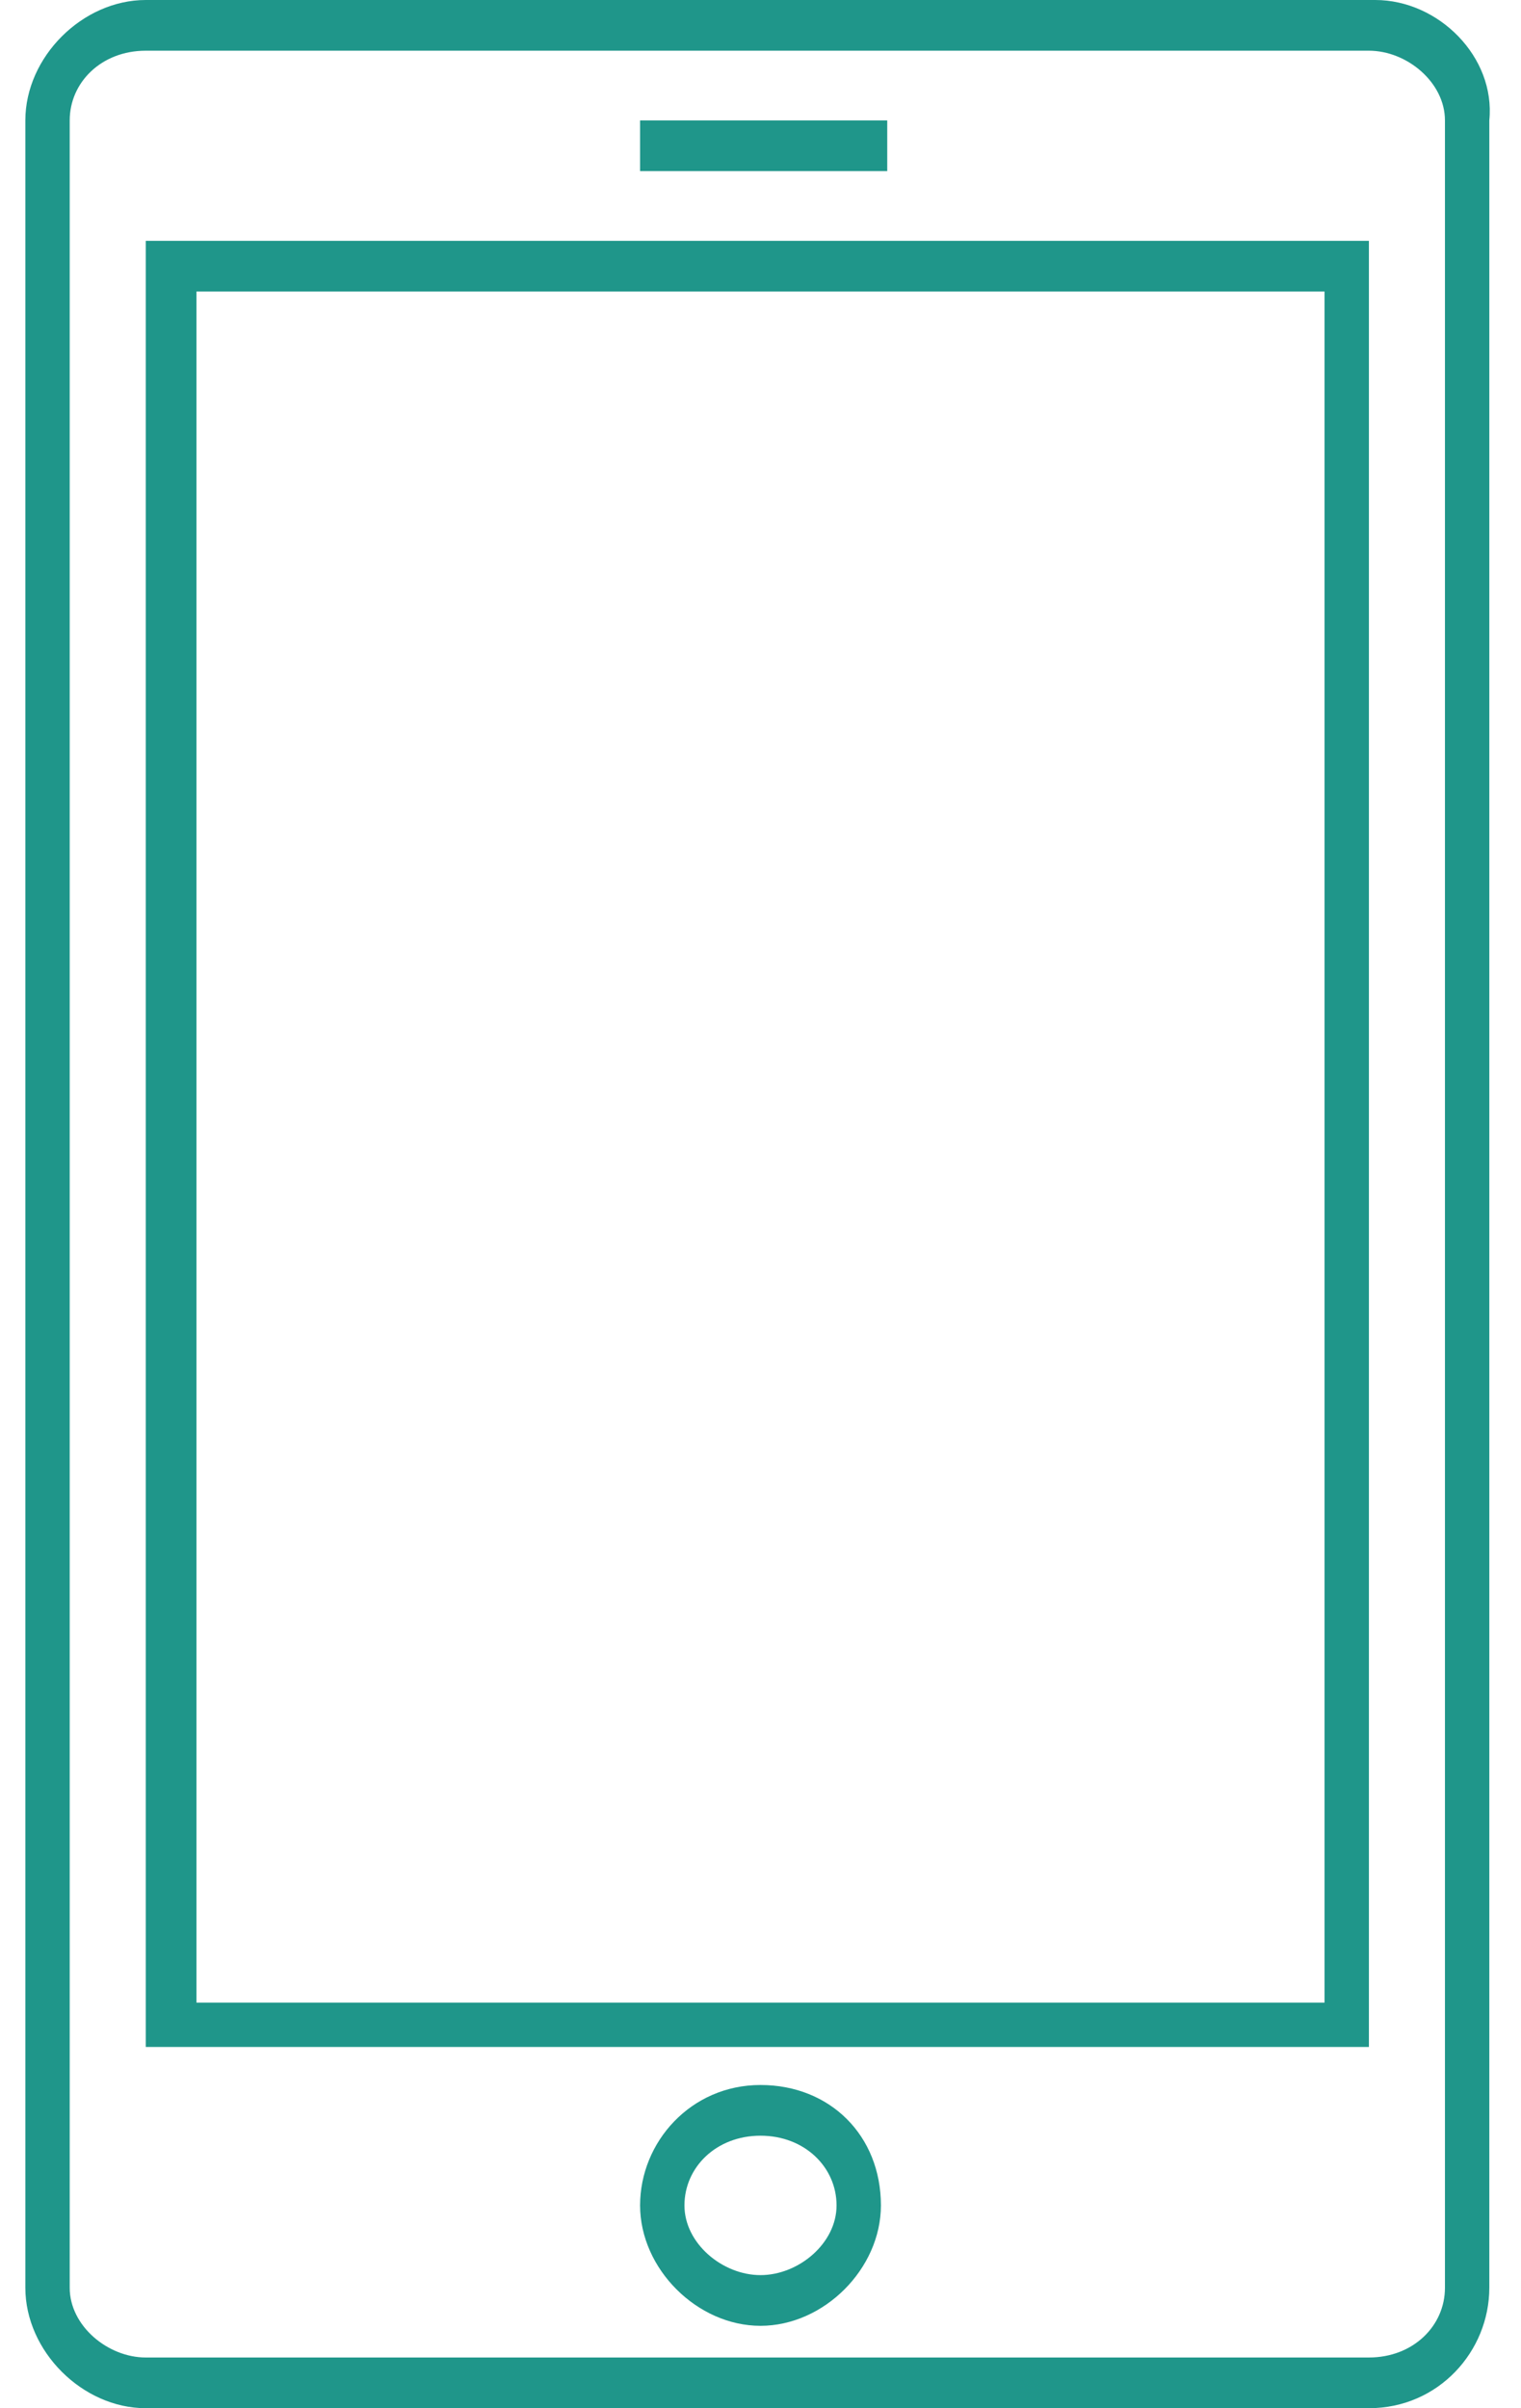 <?xml version="1.0" encoding="utf-8"?>
<!-- Generator: Adobe Illustrator 22.1.0, SVG Export Plug-In . SVG Version: 6.00 Build 0)  -->
<svg version="1.1" id="Layer_1" xmlns="http://www.w3.org/2000/svg" xmlns:xlink="http://www.w3.org/1999/xlink" x="0px" y="0px"
	 viewBox="0 0 24 38" style="enable-background:new 0 0 24 38;" xml:space="preserve">
<style type="text/css">
	.st0{fill:#1F968A;}
</style>
<g>
	<path class="st0" d="M21.7,0H2.3c-1,0-1.9,0.9-1.9,1.9v34.2c0,1,0.9,1.9,1.9,1.9h19.3c1.1,0,1.9-0.9,1.9-1.9V1.9
		C23.6,0.9,22.7,0,21.7,0z M22.8,36.1c0,0.6-0.5,1.1-1.2,1.1H2.3c-0.6,0-1.2-0.5-1.2-1.1V1.9c0-0.6,0.5-1.1,1.2-1.1h19.3
		c0.6,0,1.2,0.5,1.2,1.1V36.1z"/>
	<path class="st0" d="M2.3,32.3h19.3V3.8H2.3V32.3z M3.1,4.6h17.8v27H3.1V4.6z"/>
	<rect x="10.1" y="1.9" class="st0" width="3.9" height="0.8"/>
	<path class="st0" d="M12,32.9c-1.1,0-1.9,0.9-1.9,1.9s0.9,1.9,1.9,1.9s1.9-0.9,1.9-1.9C13.9,33.7,13.1,32.9,12,32.9z M12,35.9
		c-0.6,0-1.2-0.5-1.2-1.1s0.5-1.1,1.2-1.1s1.2,0.5,1.2,1.1S12.6,35.9,12,35.9z"/>
</g>
</svg>
